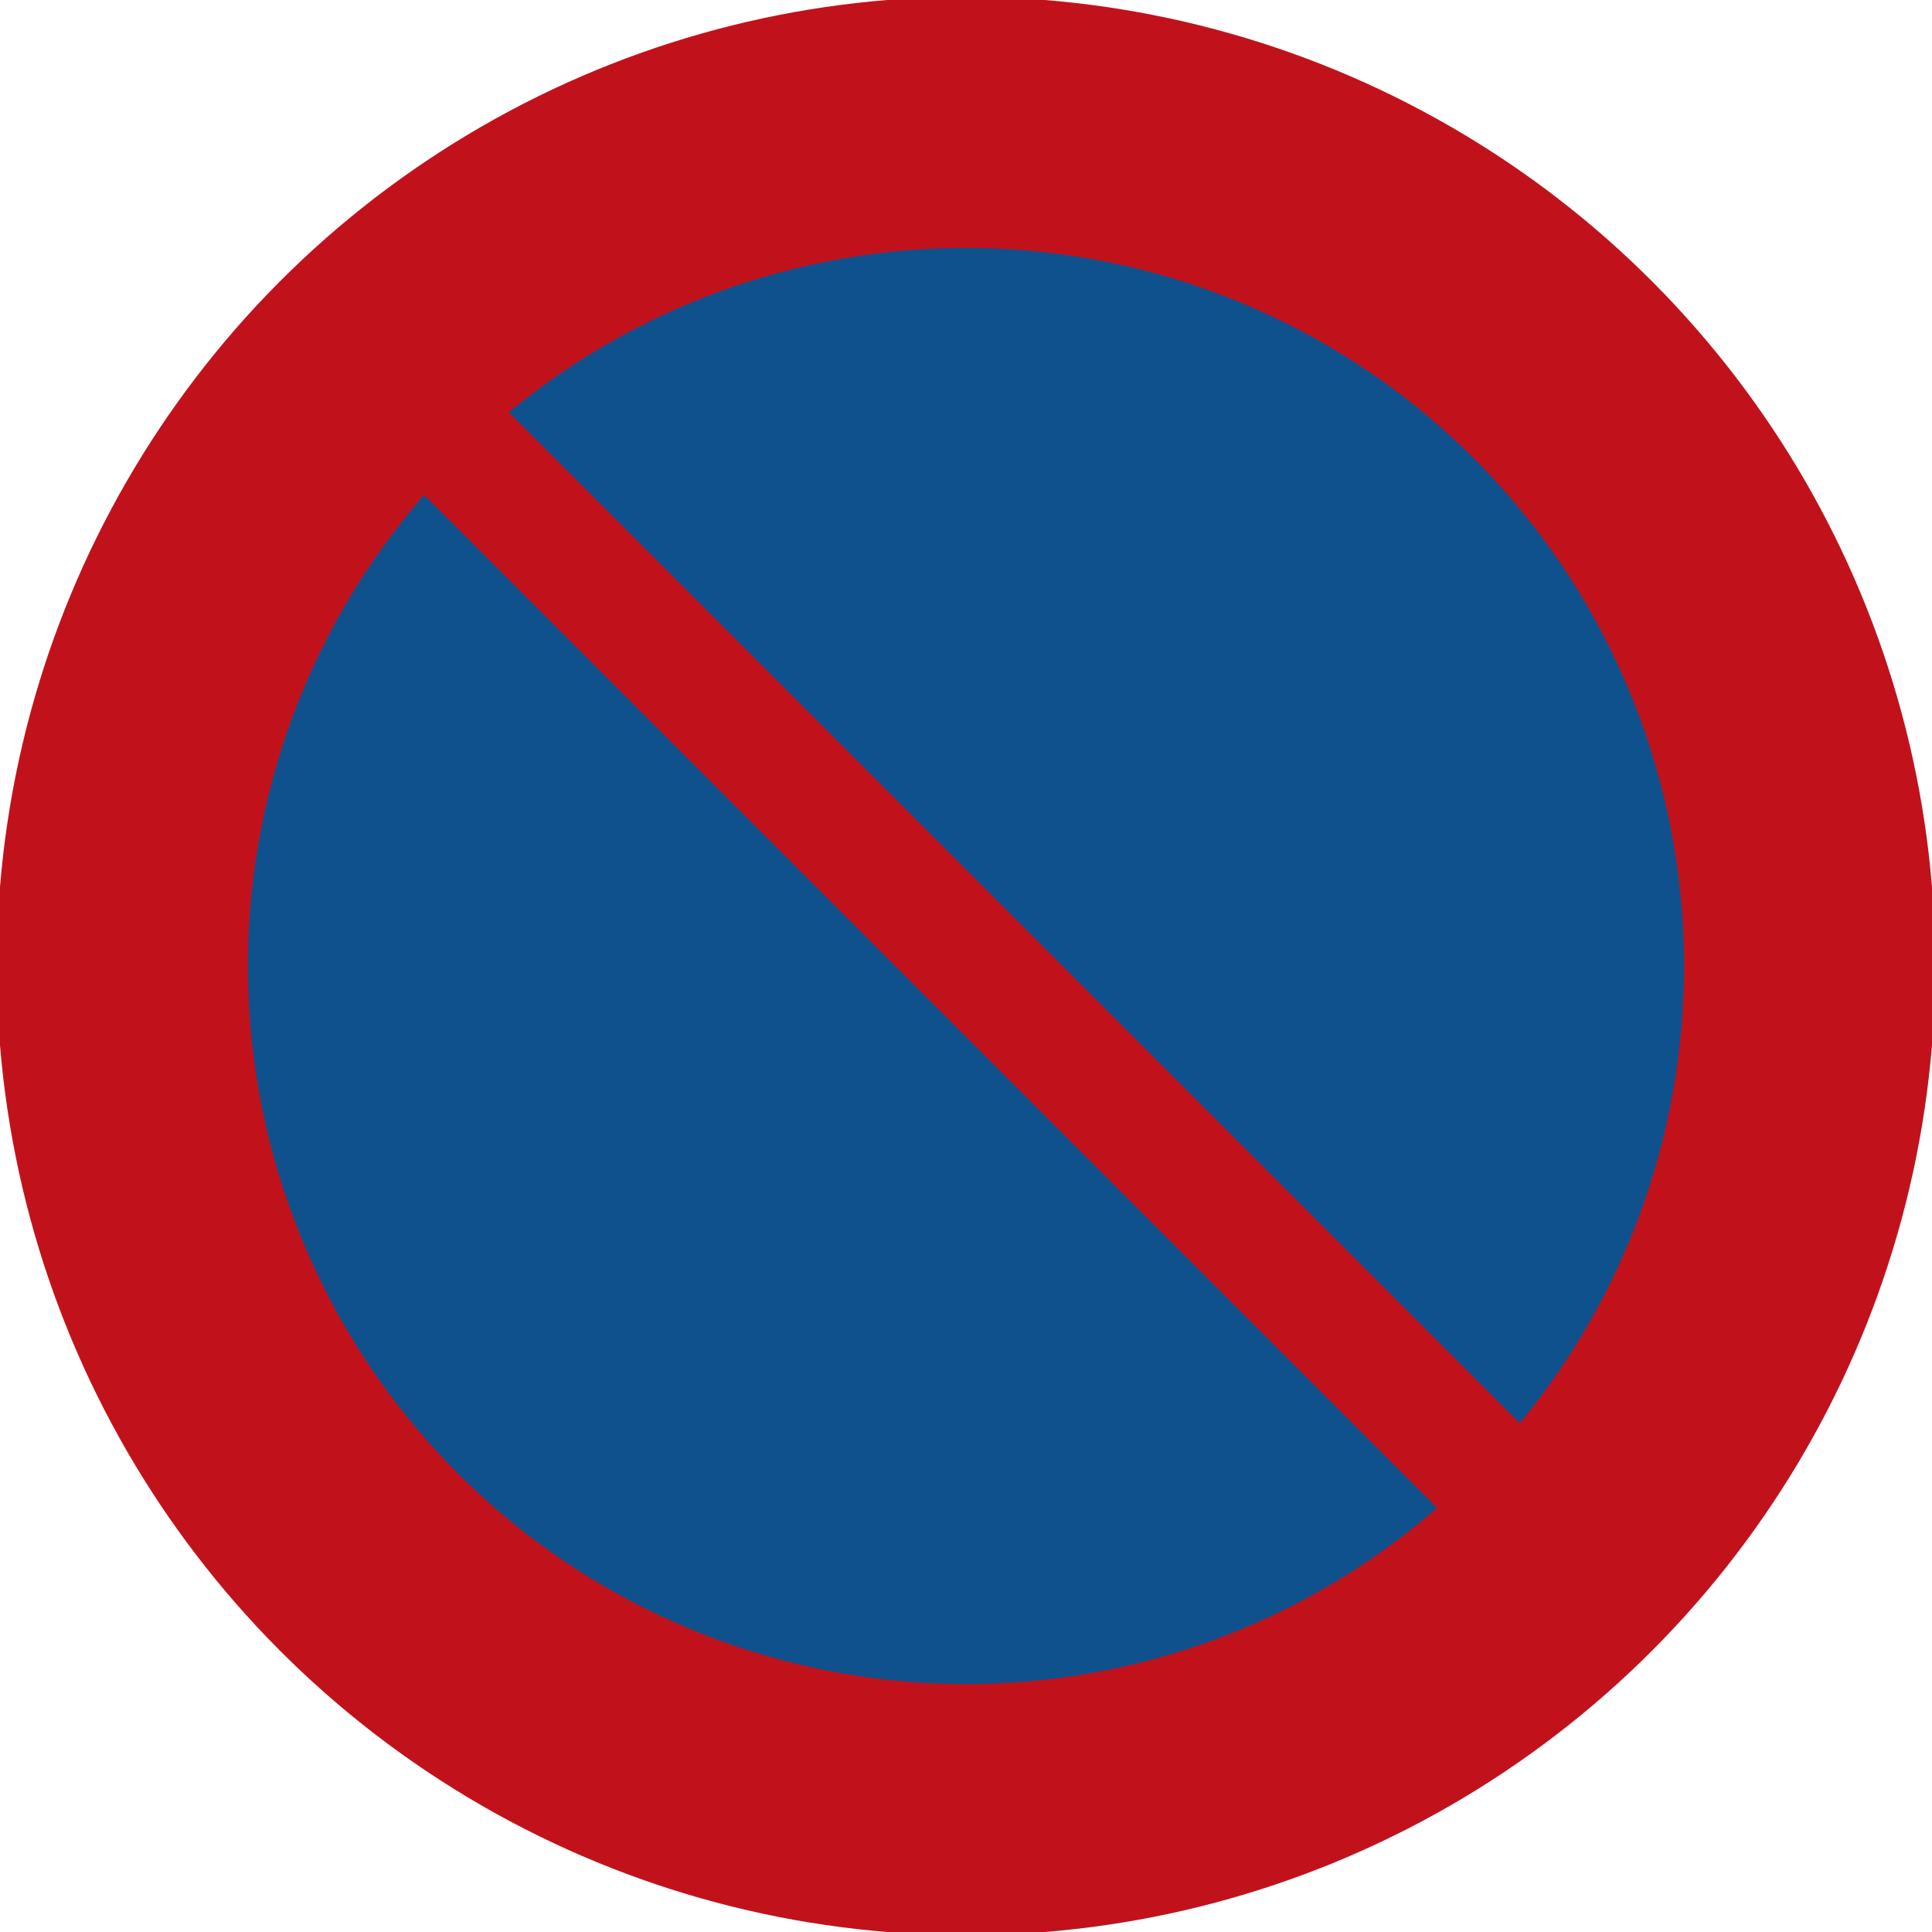 <?xml version="1.0" standalone="no"?>
<svg xmlns="http://www.w3.org/2000/svg" id="Nederlands_verkeersbord_E1" width="300" height="300" viewBox="0 0 300 300" version="1.1">
<g>
	<circle id="blauwe_cirkel_met_rode_rand" cx="150" cy="150" r="131" fill="#0e518d" stroke="#c1121c" stroke-width="39"/>
	<path id="rode_streep" fill="#c1121c" d="M 251,236 L 65,50 L 52,63 L 238,249 L 251,236"/>
</g>
</svg>
